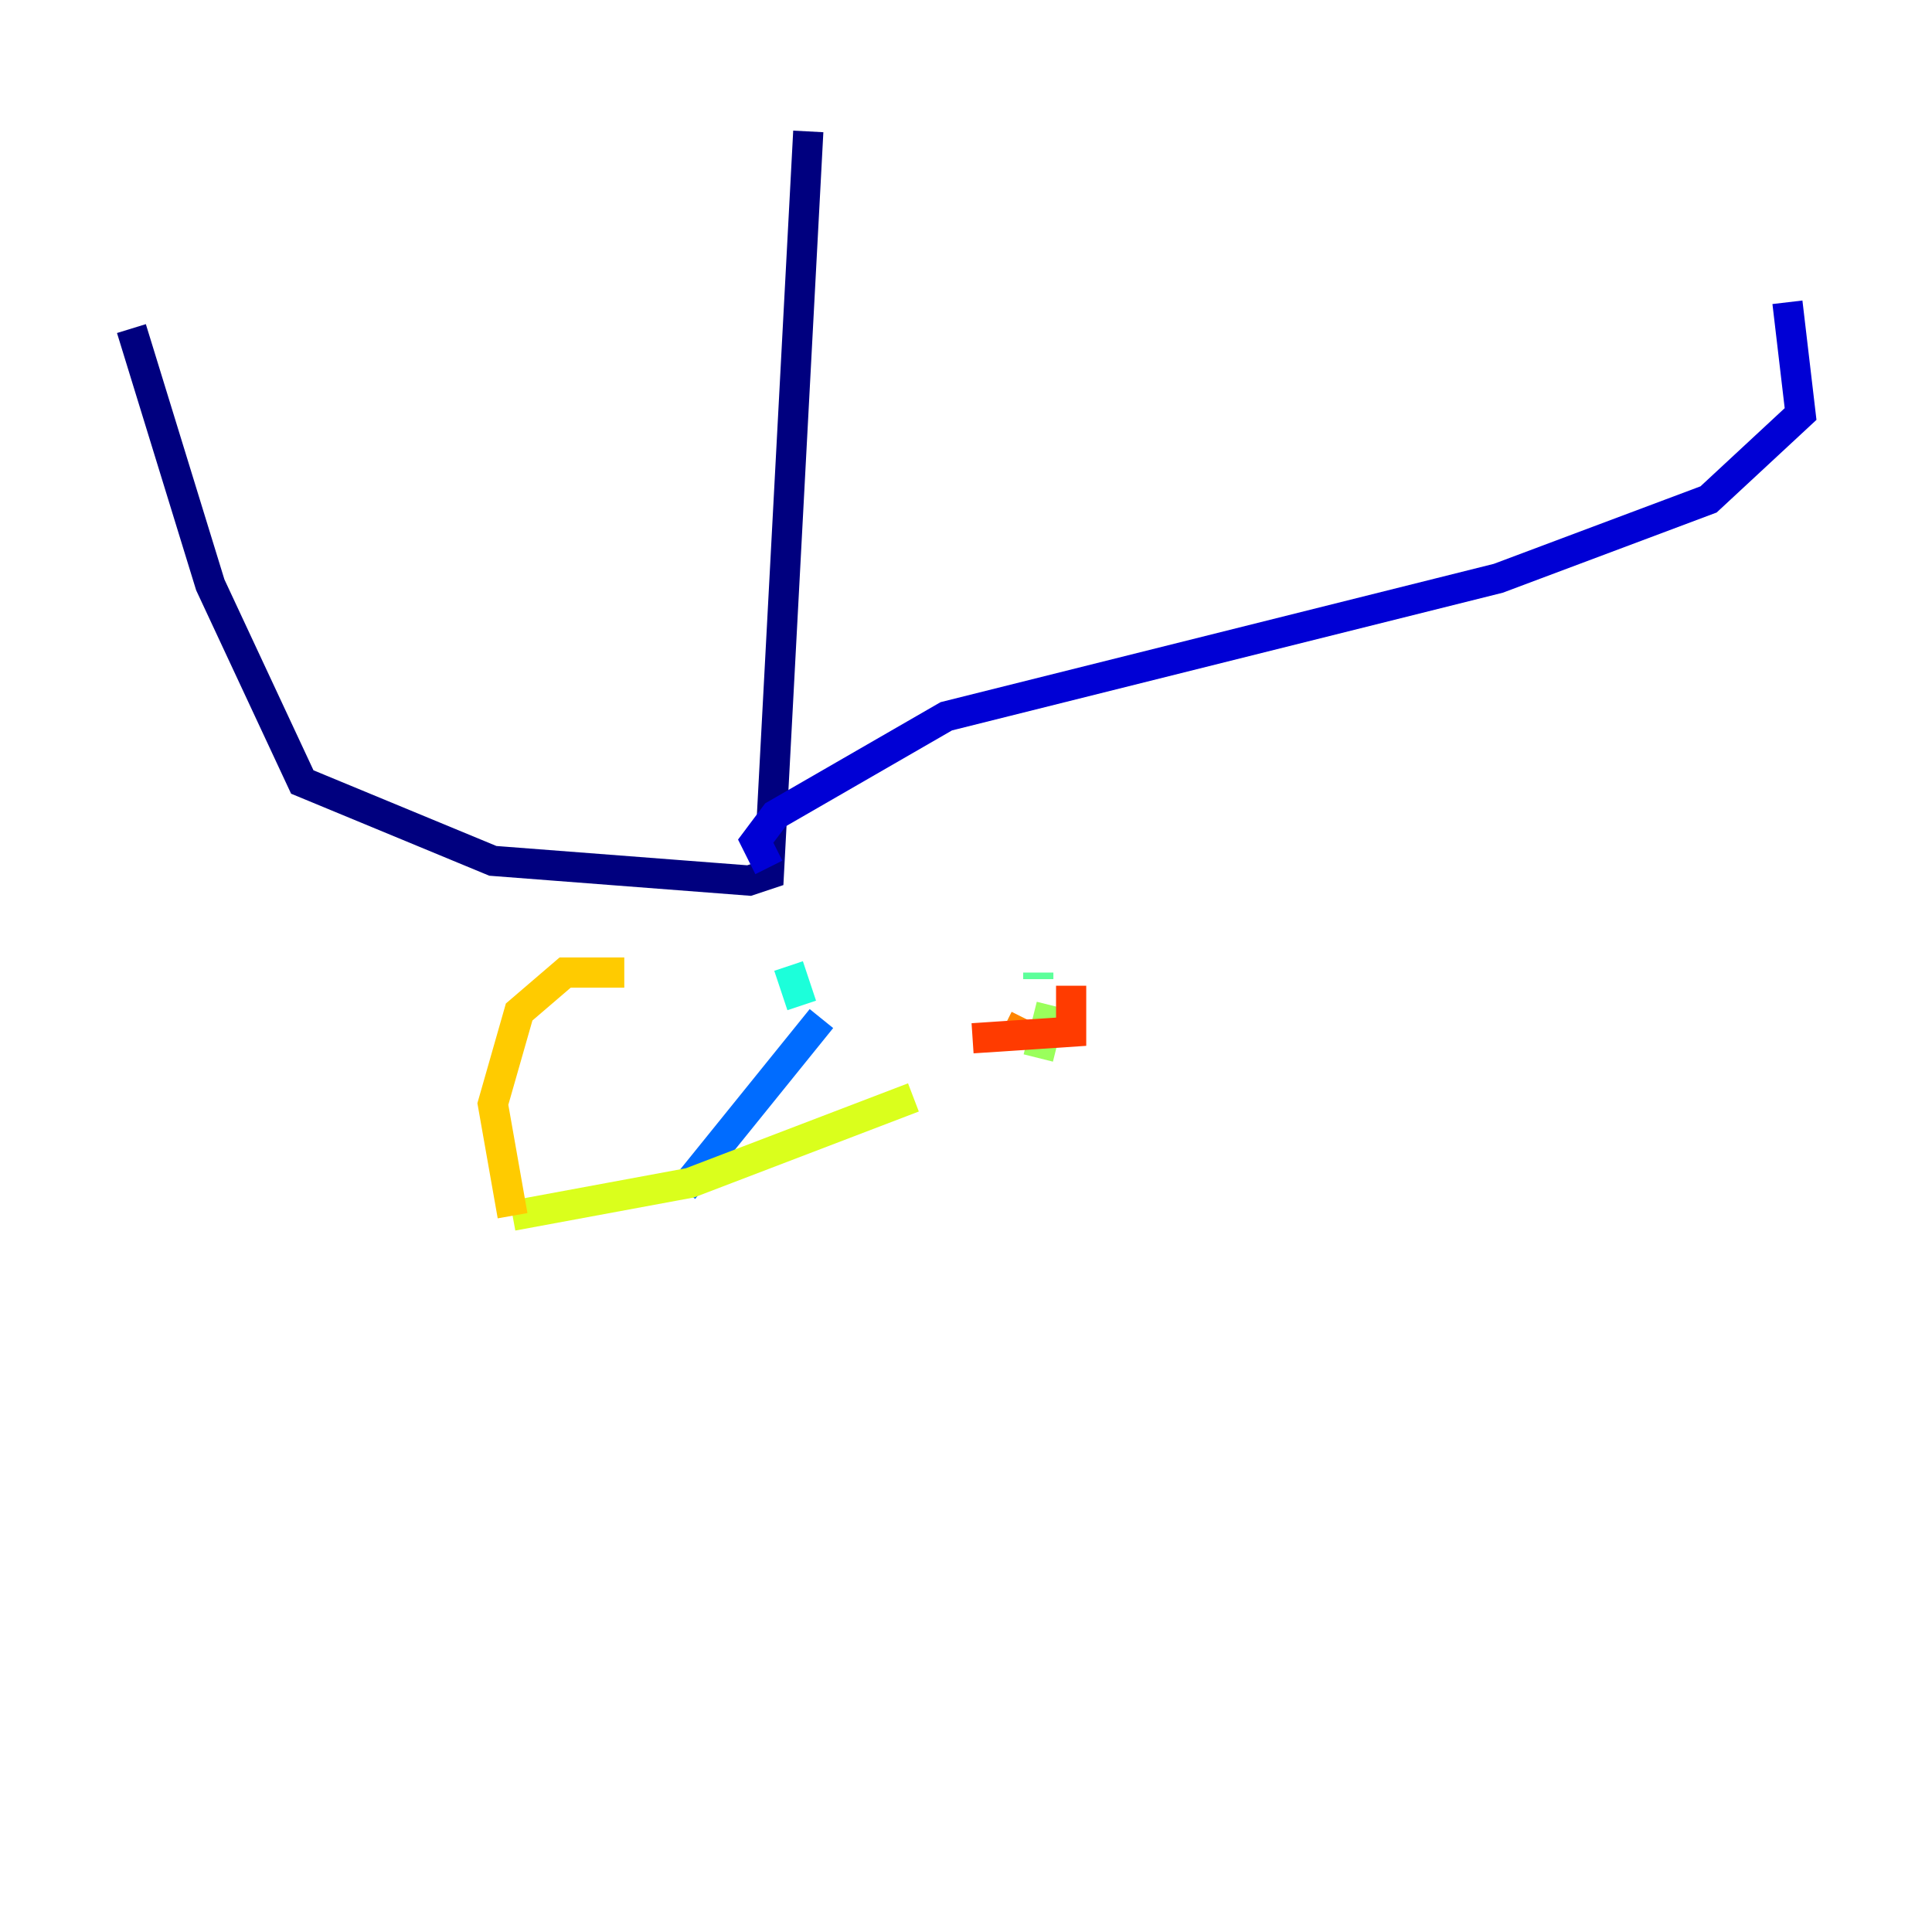<?xml version="1.0" encoding="utf-8" ?>
<svg baseProfile="tiny" height="128" version="1.2" viewBox="0,0,128,128" width="128" xmlns="http://www.w3.org/2000/svg" xmlns:ev="http://www.w3.org/2001/xml-events" xmlns:xlink="http://www.w3.org/1999/xlink"><defs /><polyline fill="none" points="53.551,8.707 50.939,57.905 49.633,58.34 32.653,57.034 20.027,51.809 13.932,38.748 8.707,21.769" stroke="#00007f" stroke-width="2" /><polyline fill="none" points="50.939,57.469 50.068,55.728 51.374,53.986 62.694,47.456 99.265,38.313 113.197,33.088 119.293,27.429 118.422,20.027" stroke="#0000d5" stroke-width="2" /><polyline fill="none" points="47.891,62.258 47.891,62.258" stroke="#001cff" stroke-width="2" /><polyline fill="none" points="54.422,67.483 45.279,78.803" stroke="#006cff" stroke-width="2" /><polyline fill="none" points="52.245,64.0 52.245,64.0" stroke="#00b8ff" stroke-width="2" /><polyline fill="none" points="52.245,64.0 53.116,66.612" stroke="#1cffda" stroke-width="2" /><polyline fill="none" points="68.789,64.435 68.789,64.871" stroke="#5cff9a" stroke-width="2" /><polyline fill="none" points="69.66,66.612 68.789,70.095" stroke="#9aff5c" stroke-width="2" /><polyline fill="none" points="60.517,72.707 45.714,78.367 33.959,80.544" stroke="#daff1c" stroke-width="2" /><polyline fill="none" points="33.959,80.544 32.653,73.143 34.395,67.048 37.442,64.435 41.361,64.435" stroke="#ffcb00" stroke-width="2" /><polyline fill="none" points="67.483,68.354 67.918,67.483" stroke="#ff8500" stroke-width="2" /><polyline fill="none" points="70.966,65.306 70.966,68.354 64.435,68.789" stroke="#ff3b00" stroke-width="2" /><polyline fill="none" points="60.952,72.707 60.952,72.707" stroke="#d50000" stroke-width="2" /><polyline fill="none" points="64.0,77.061 64.0,77.061" stroke="#7f0000" stroke-width="2" /></svg>